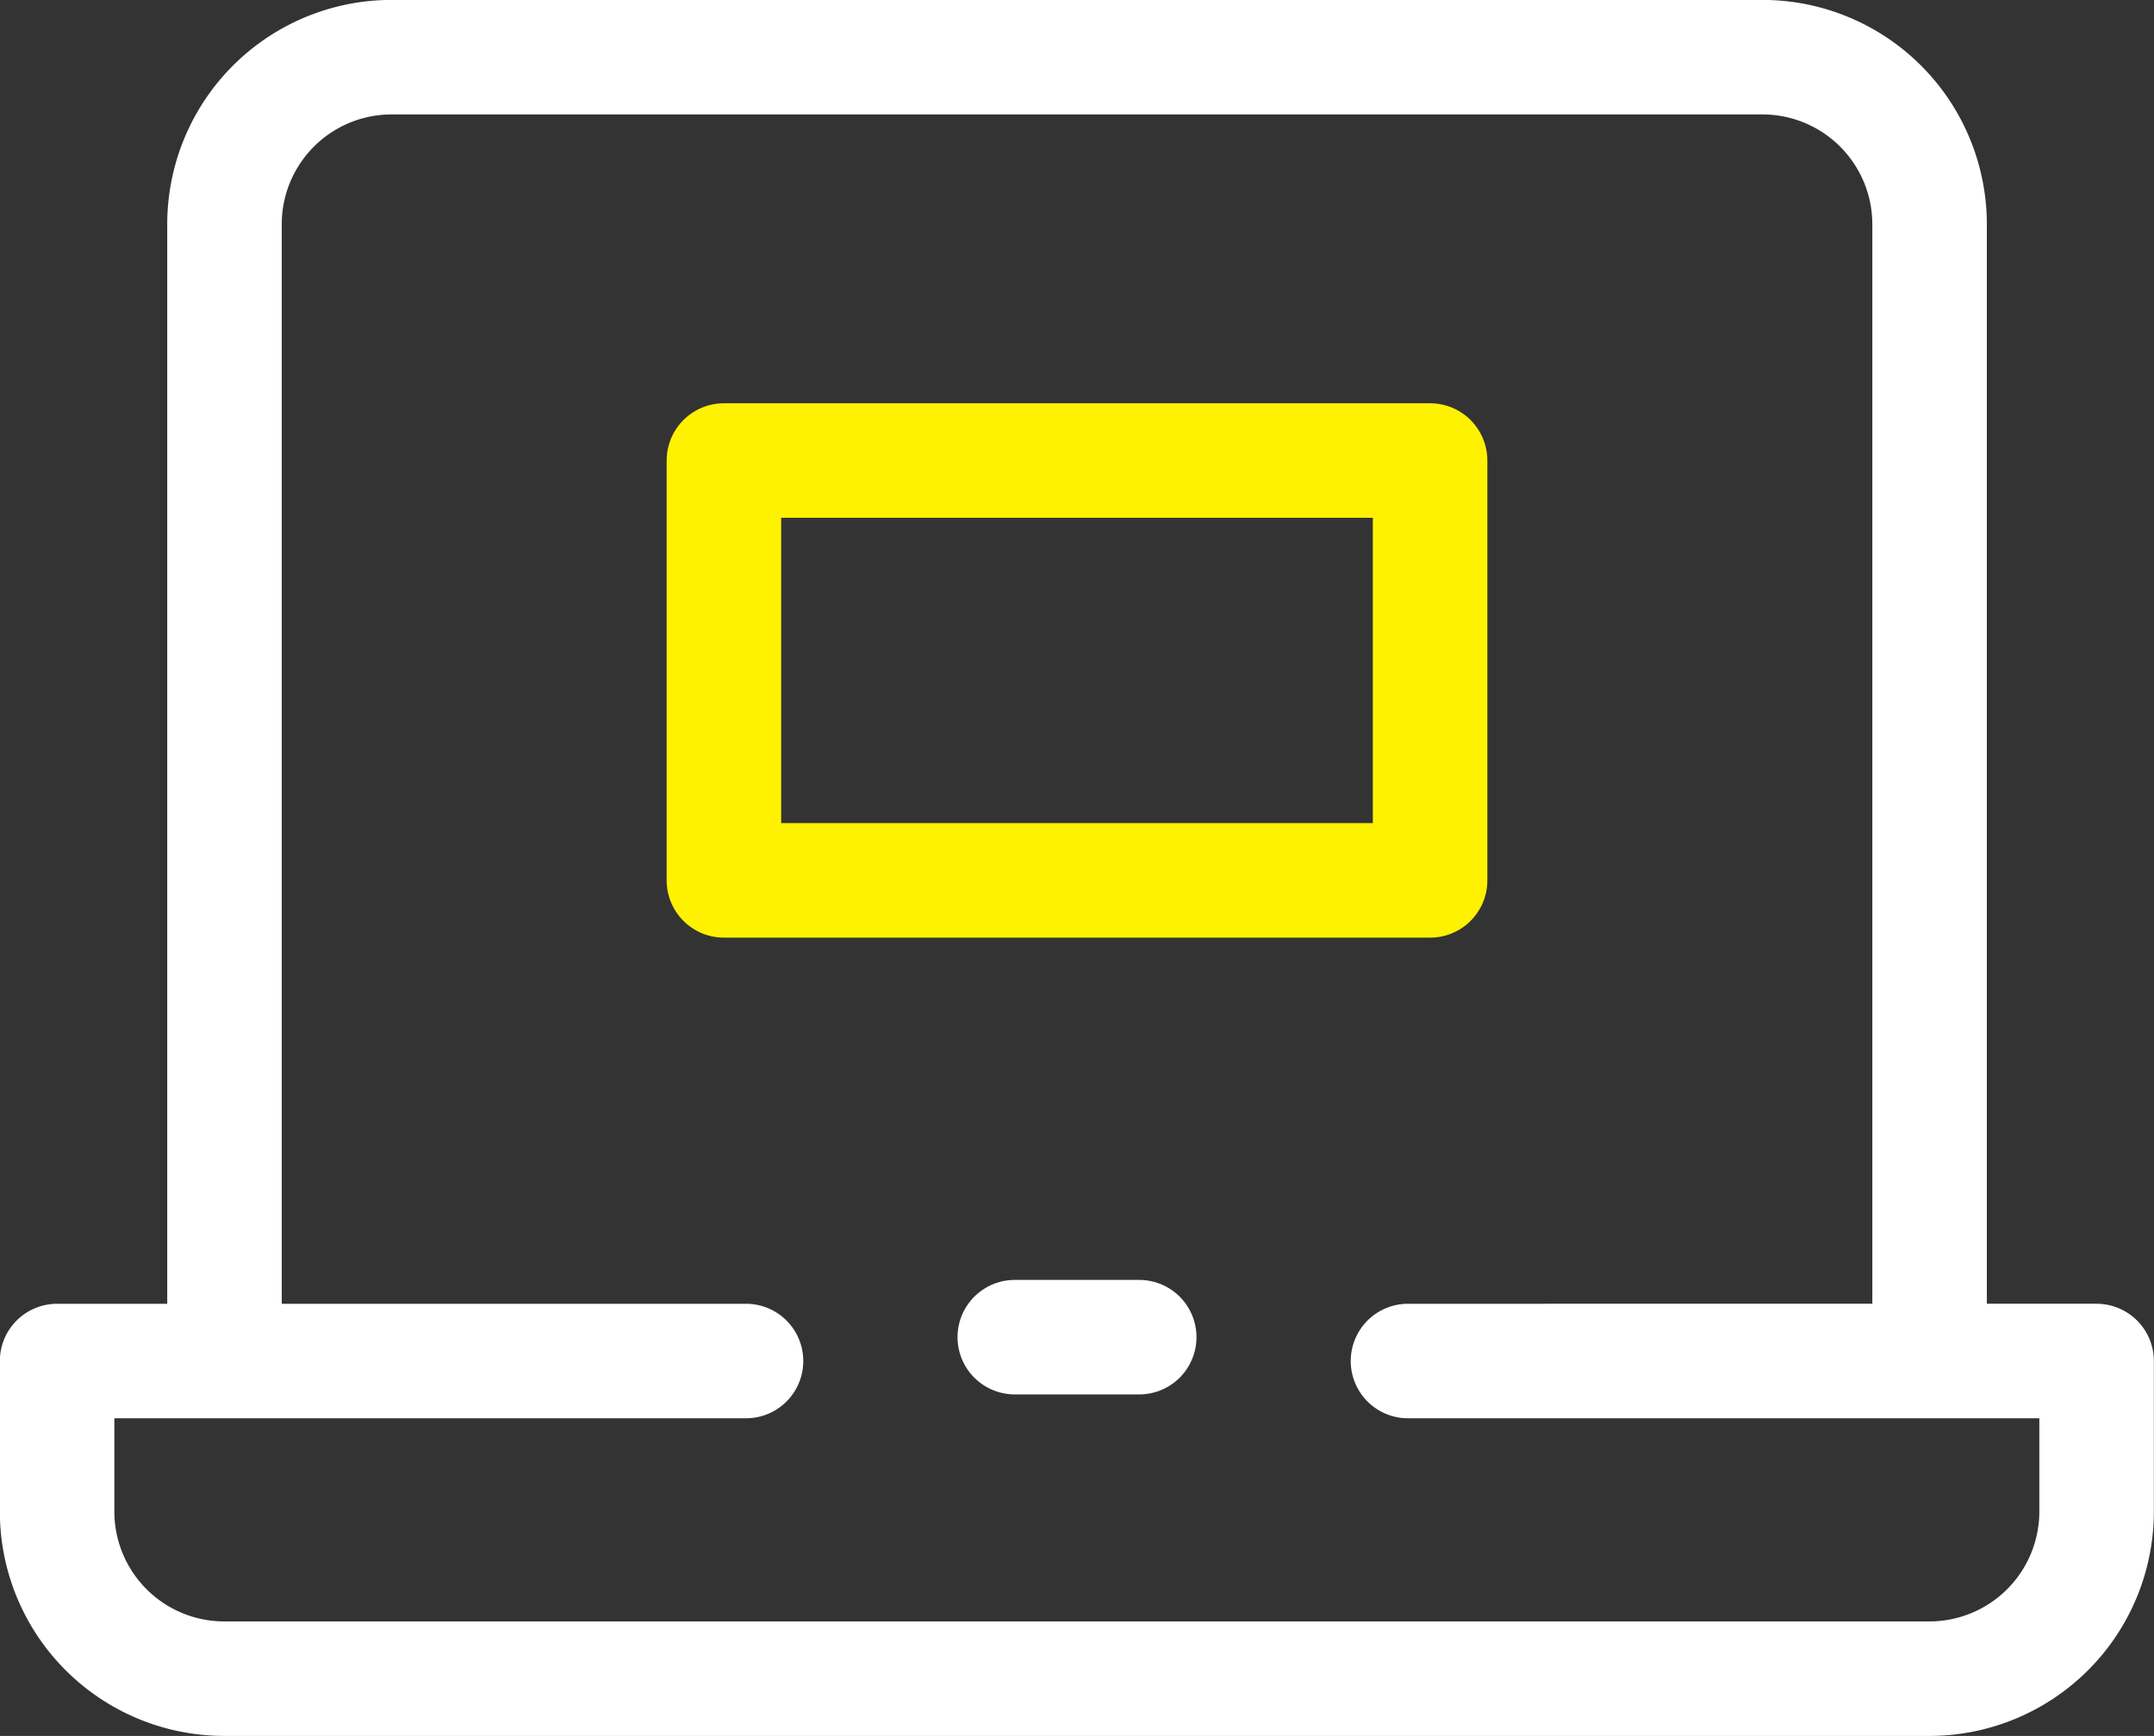 <svg xmlns="http://www.w3.org/2000/svg" width="56.428" height="45.479" viewBox="0 0 56.428 45.479">
  <rect x="0" y="0" width="56.428" height="45.479" fill="#333333" stroke="none"/>
  <g id="그룹_22" data-name="그룹 22" transform="translate(-607.004 -190.924)">
    <g id="그룹_21" data-name="그룹 21">
      <path id="패스_30" data-name="패스 30" d="M612.885,225.706V196.8a4.377,4.377,0,0,1,4.377-4.378h35.912a4.379,4.379,0,0,1,4.379,4.378v28.9" fill="none" stroke="#fff" stroke-linecap="round" stroke-linejoin="round" stroke-width="3"/>
      <g id="그룹_20" data-name="그룹 20">
        <path id="패스_31" data-name="패스 31" d="M626.547,226.581H608.5v3.942a4.38,4.38,0,0,0,4.381,4.38h44.668a4.38,4.38,0,0,0,4.379-4.38v-3.942H643.889" fill="none" stroke="#fff" stroke-linecap="round" stroke-linejoin="round" stroke-width="3"/>
        <path id="패스_32" data-name="패스 32" d="M643.889,226.581" fill="none" stroke="#fff" stroke-linecap="round" stroke-linejoin="round" stroke-width="3"/>
        <path id="패스_33" data-name="패스 33" d="M626.547,226.581" fill="none" stroke="#fff" stroke-linecap="round" stroke-linejoin="round" stroke-width="3"/>
      </g>
    </g>
    <rect id="사각형_4" data-name="사각형 4" width="18.5" height="11" transform="translate(625.968 202.989)" fill="none" stroke="#fff200" stroke-linecap="round" stroke-linejoin="round" stroke-width="3"/>
    <line id="선_3" data-name="선 3" x2="3.26" transform="translate(633.588 225.956)" fill="none" stroke="#fff" stroke-linecap="round" stroke-linejoin="round" stroke-width="3"/>
  </g>
</svg>
